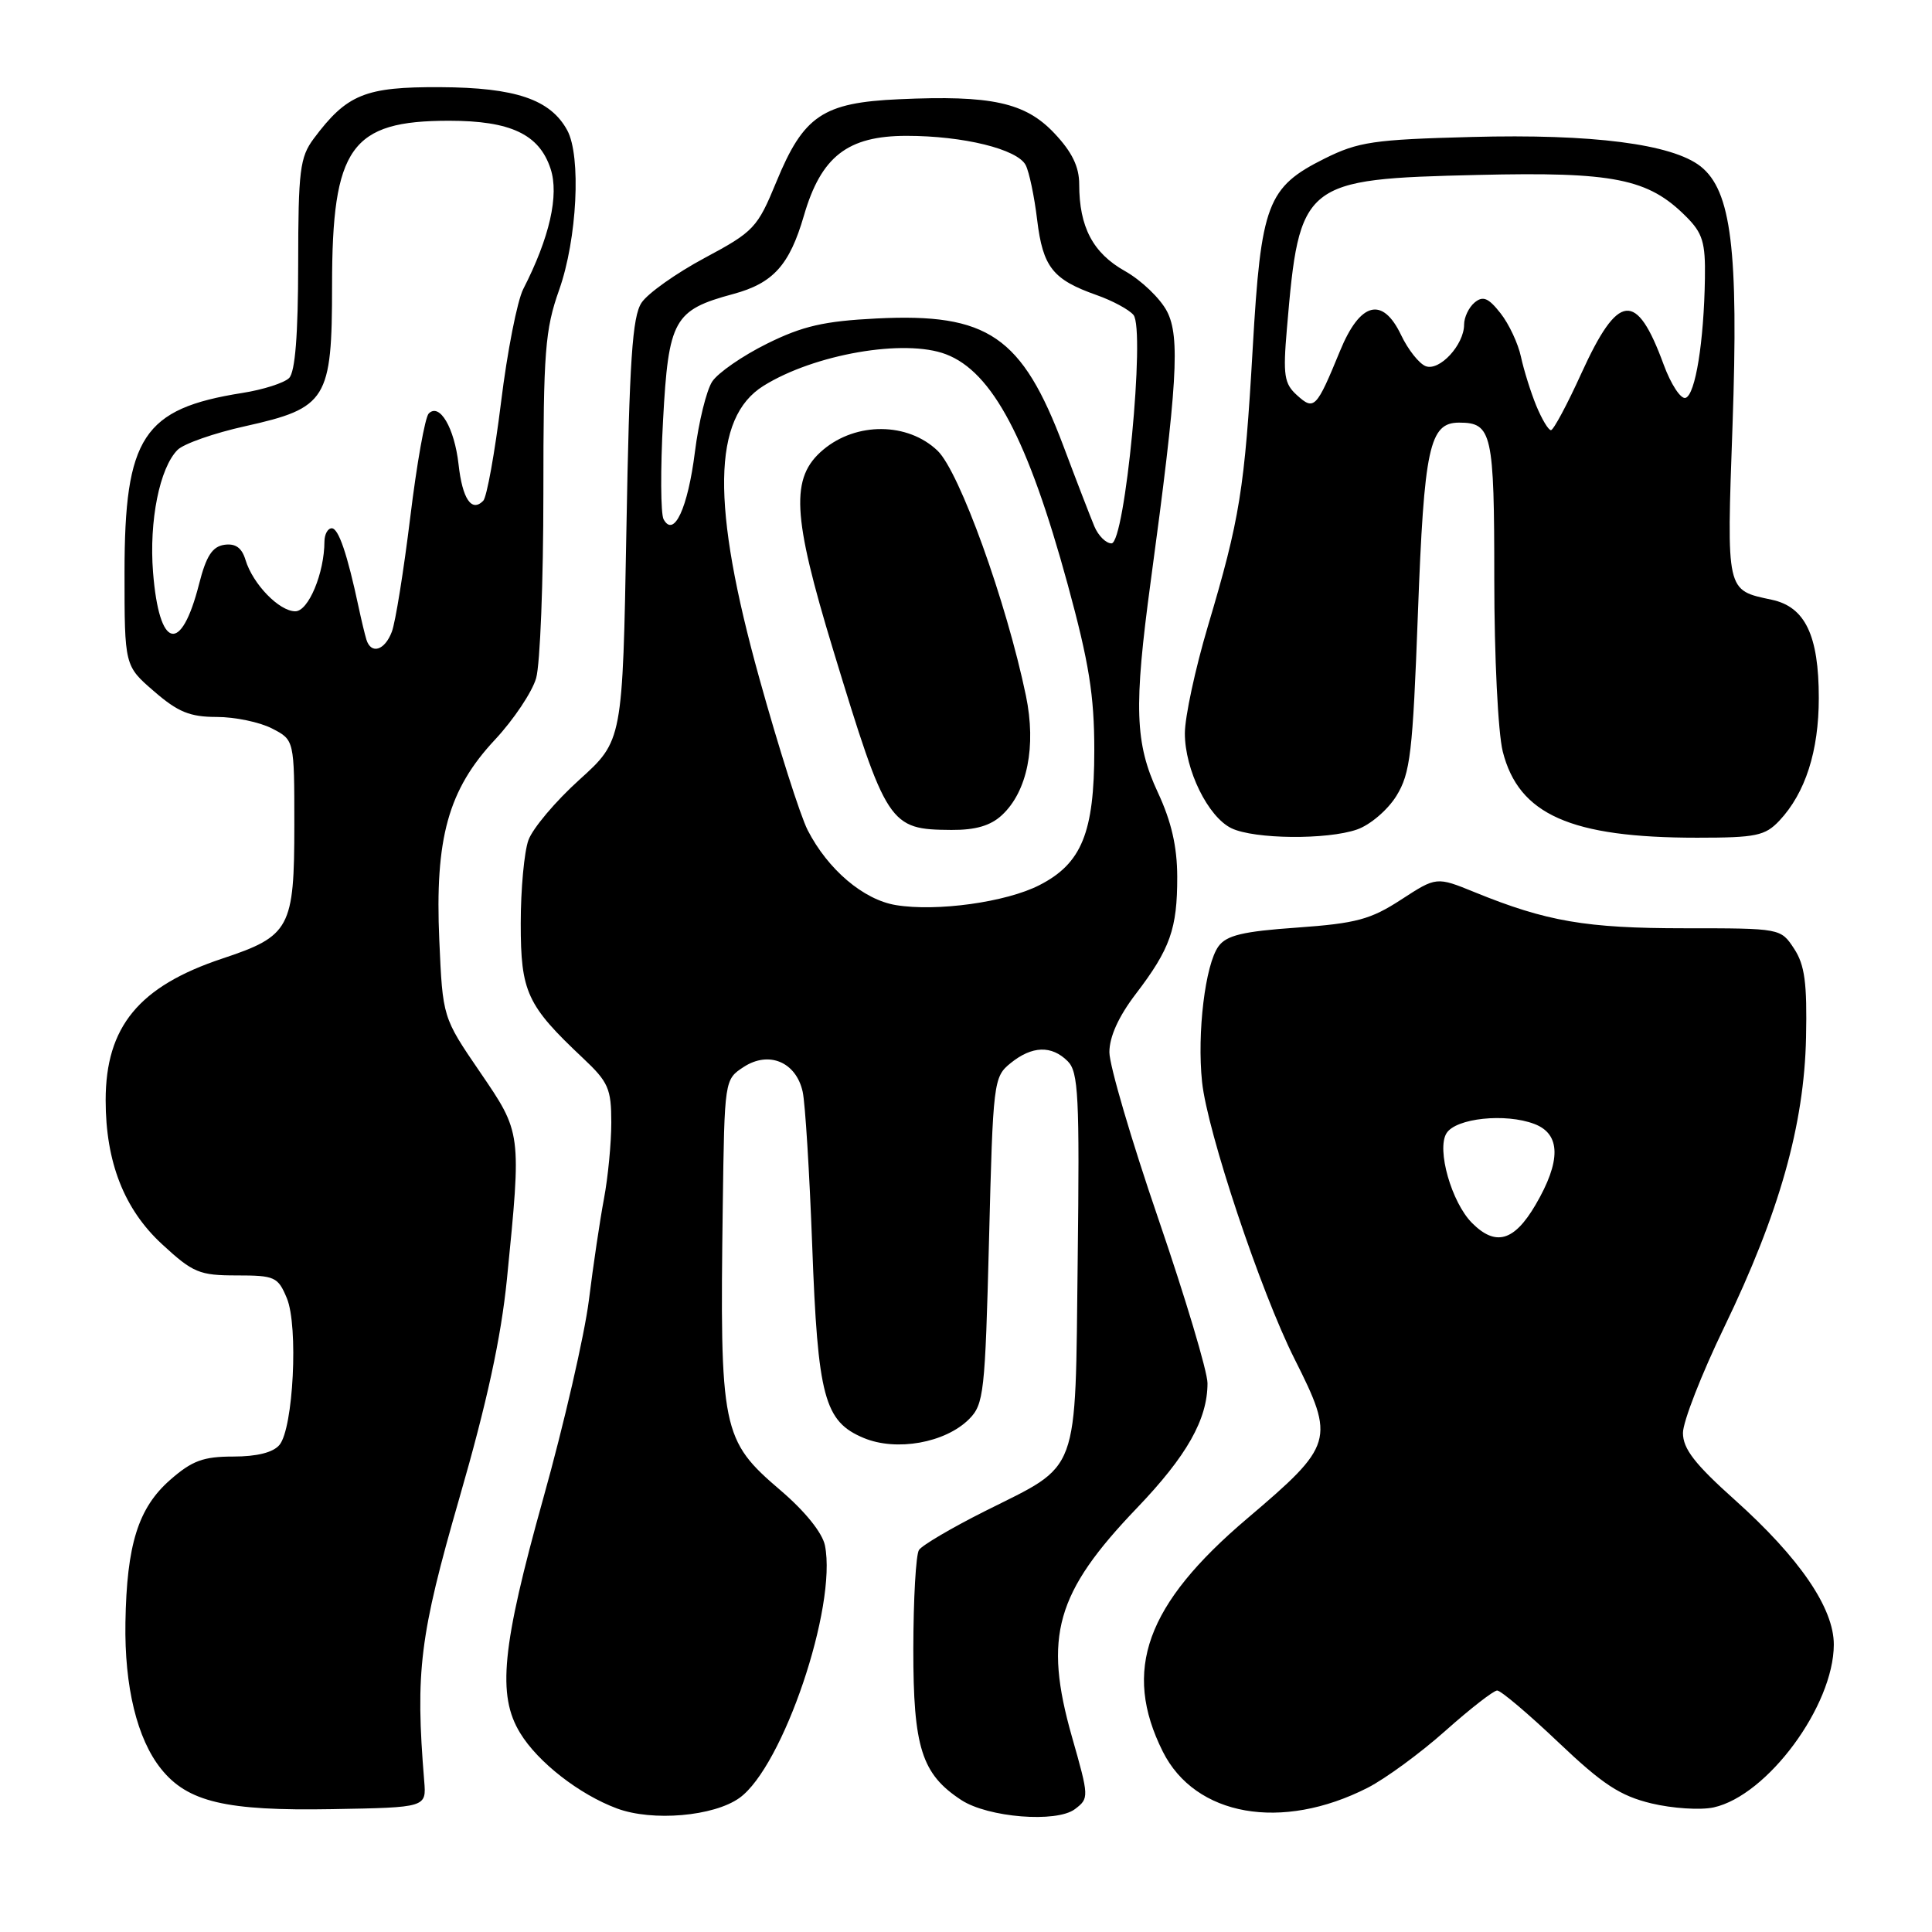 <?xml version="1.0" encoding="UTF-8" standalone="no"?>
<!DOCTYPE svg PUBLIC "-//W3C//DTD SVG 1.1//EN" "http://www.w3.org/Graphics/SVG/1.1/DTD/svg11.dtd" >
<svg xmlns="http://www.w3.org/2000/svg" xmlns:xlink="http://www.w3.org/1999/xlink" version="1.1" viewBox="0 0 256 256">
 <g >
 <path fill="currentColor"
d=" M 97.99 238.23 C 103.75 234.08 110.93 212.88 109.31 204.78 C 108.97 203.11 106.68 200.26 103.45 197.50 C 95.62 190.81 95.37 189.59 95.77 159.77 C 96.00 143.07 96.00 143.04 98.54 141.38 C 101.88 139.20 105.49 140.72 106.36 144.67 C 106.70 146.23 107.26 155.38 107.62 165.00 C 108.36 185.12 109.22 188.36 114.45 190.54 C 118.78 192.35 125.25 191.19 128.40 188.05 C 130.37 186.08 130.53 184.57 131.05 164.35 C 131.58 143.29 131.65 142.70 133.91 140.87 C 136.75 138.57 139.34 138.48 141.48 140.62 C 142.90 142.04 143.06 145.25 142.80 167.02 C 142.45 195.92 143.22 193.86 130.50 200.24 C 126.10 202.45 122.17 204.76 121.77 205.38 C 121.36 205.99 121.03 211.90 121.02 218.50 C 121.01 231.55 122.12 235.07 127.37 238.51 C 130.91 240.83 139.99 241.56 142.43 239.72 C 144.32 238.29 144.32 238.14 142.04 230.14 C 138.25 216.82 139.89 211.05 150.64 199.83 C 157.26 192.92 160.00 188.08 160.00 183.28 C 160.00 181.75 157.07 171.96 153.50 161.54 C 149.92 151.11 147.00 141.17 147.00 139.43 C 147.00 137.38 148.21 134.70 150.50 131.70 C 155.06 125.73 156.00 123.07 155.99 116.18 C 155.98 112.19 155.22 108.86 153.42 105.00 C 150.38 98.48 150.22 93.69 152.48 77.00 C 156.01 50.95 156.39 44.66 154.64 41.27 C 153.75 39.55 151.24 37.14 149.05 35.91 C 144.82 33.53 143.00 30.08 143.00 24.42 C 143.00 22.09 142.05 20.14 139.72 17.67 C 135.86 13.57 131.37 12.59 119.11 13.15 C 109.03 13.60 106.48 15.32 102.87 24.10 C 100.36 30.19 99.91 30.68 93.37 34.18 C 89.60 36.20 85.83 38.87 85.01 40.11 C 83.79 41.94 83.40 47.71 83.00 70.26 C 82.50 98.14 82.50 98.14 76.77 103.32 C 73.61 106.17 70.58 109.77 70.02 111.32 C 69.46 112.86 69.00 117.84 69.00 122.37 C 69.00 131.46 69.81 133.21 77.25 140.21 C 80.61 143.37 81.00 144.25 81.00 148.73 C 81.00 151.48 80.56 156.02 80.03 158.83 C 79.50 161.64 78.60 167.69 78.03 172.29 C 77.45 176.89 74.74 188.70 71.99 198.52 C 66.49 218.21 65.86 224.62 68.92 229.63 C 71.27 233.50 76.77 237.78 81.75 239.63 C 86.45 241.38 94.58 240.68 97.99 238.23 Z  M 181.22 236.89 C 183.57 235.69 188.20 232.30 191.50 229.36 C 194.80 226.42 197.90 224.01 198.38 224.00 C 198.87 224.00 202.52 227.09 206.50 230.87 C 212.37 236.45 214.68 237.96 218.82 238.96 C 221.62 239.63 225.33 239.87 227.07 239.49 C 234.19 237.92 242.97 226.03 242.99 217.92 C 243.00 213.08 238.45 206.43 229.87 198.74 C 224.57 194.00 223.00 191.97 223.00 189.87 C 223.00 188.38 225.47 182.06 228.48 175.83 C 235.77 160.74 239.07 149.05 239.31 137.46 C 239.46 130.26 239.14 127.86 237.73 125.71 C 235.95 123.00 235.95 123.00 223.19 123.00 C 210.16 123.00 204.92 122.10 195.42 118.23 C 190.34 116.16 190.34 116.16 185.65 119.21 C 181.61 121.84 179.70 122.35 171.88 122.91 C 164.71 123.41 162.52 123.93 161.46 125.39 C 159.70 127.79 158.60 136.87 159.28 143.36 C 159.96 149.93 167.05 171.17 171.54 180.08 C 176.93 190.79 176.73 191.47 165.25 201.22 C 151.84 212.60 148.69 221.32 154.08 232.10 C 158.38 240.67 169.83 242.69 181.22 236.89 Z  M 56.21 236.00 C 55.02 221.44 55.60 216.77 60.87 198.50 C 64.54 185.81 66.39 177.25 67.17 169.50 C 69.11 149.98 69.13 150.15 63.58 142.02 C 58.66 134.82 58.66 134.82 58.21 124.59 C 57.61 111.06 59.39 104.63 65.60 98.00 C 68.06 95.36 70.51 91.70 71.04 89.86 C 71.57 88.02 72.00 77.02 72.00 65.41 C 72.00 46.55 72.22 43.69 74.09 38.41 C 76.47 31.70 77.03 20.69 75.16 17.26 C 72.93 13.17 68.31 11.60 58.33 11.55 C 48.38 11.50 45.97 12.48 41.57 18.37 C 39.74 20.83 39.52 22.57 39.51 35.00 C 39.50 44.39 39.11 49.28 38.31 50.09 C 37.66 50.74 34.86 51.64 32.10 52.07 C 18.96 54.15 16.50 57.90 16.50 75.86 C 16.50 88.23 16.50 88.23 20.42 91.61 C 23.58 94.35 25.17 95.00 28.72 95.00 C 31.13 95.00 34.43 95.69 36.05 96.53 C 39.00 98.05 39.00 98.05 39.00 109.30 C 39.00 122.98 38.44 124.03 29.47 127.01 C 18.41 130.69 14.00 136.04 14.00 145.79 C 14.00 153.98 16.45 160.24 21.48 164.87 C 25.57 168.65 26.42 169.00 31.36 169.00 C 36.42 169.00 36.83 169.19 38.01 172.02 C 39.55 175.73 38.87 189.25 37.03 191.46 C 36.20 192.46 34.05 193.00 30.91 193.00 C 26.93 193.00 25.45 193.55 22.55 196.09 C 18.31 199.81 16.79 204.66 16.62 215.00 C 16.48 223.51 18.17 230.43 21.34 234.38 C 24.86 238.78 29.93 239.97 44.00 239.72 C 56.50 239.50 56.50 239.50 56.21 236.00 Z  M 179.82 109.91 C 181.55 109.31 183.88 107.32 185.03 105.46 C 186.88 102.46 187.19 99.81 187.88 81.30 C 188.70 59.27 189.40 56.00 193.34 56.00 C 197.70 56.00 198.00 57.36 198.00 76.76 C 198.00 87.01 198.50 97.08 199.12 99.57 C 201.23 107.94 208.13 111.00 224.87 111.00 C 232.70 111.00 233.88 110.75 235.78 108.74 C 239.22 105.07 241.00 99.54 241.00 92.48 C 241.00 84.19 239.19 80.41 234.77 79.47 C 228.69 78.17 228.78 78.60 229.57 56.33 C 230.38 33.12 229.41 25.26 225.33 22.04 C 221.56 19.08 211.01 17.72 194.99 18.15 C 182.00 18.49 179.99 18.79 175.52 21.01 C 167.91 24.81 167.09 26.98 165.99 46.16 C 164.92 64.82 164.29 68.74 160.05 82.98 C 158.37 88.63 157.00 95.02 157.00 97.17 C 157.00 102.00 160.07 108.25 163.18 109.75 C 166.20 111.20 175.84 111.30 179.82 109.91 Z  M 118.71 119.93 C 114.41 119.22 109.70 115.22 107.02 110.00 C 106.04 108.08 103.16 99.03 100.62 89.89 C 94.22 66.89 94.39 55.36 101.16 51.13 C 107.89 46.93 119.85 44.85 125.34 46.94 C 131.50 49.28 136.21 58.18 141.47 77.42 C 144.30 87.80 145.00 92.13 145.00 99.42 C 145.00 110.32 143.33 114.43 137.72 117.29 C 133.31 119.55 124.12 120.82 118.71 119.93 Z  M 132.77 108.00 C 136.13 104.87 137.33 98.90 135.94 92.18 C 133.35 79.73 127.14 62.51 124.23 59.72 C 120.29 55.95 113.48 55.89 109.08 59.59 C 104.70 63.27 104.95 68.22 110.41 86.16 C 117.50 109.43 117.82 109.91 126.06 109.97 C 129.27 109.99 131.26 109.41 132.77 108.00 Z  M 145.01 69.75 C 144.49 68.51 142.65 63.75 140.93 59.16 C 135.42 44.53 130.92 41.46 116.13 42.20 C 109.19 42.55 106.35 43.20 101.63 45.54 C 98.40 47.14 95.13 49.40 94.37 50.56 C 93.61 51.72 92.58 55.91 92.08 59.88 C 91.14 67.34 89.30 71.31 87.93 68.81 C 87.54 68.09 87.50 62.17 87.86 55.66 C 88.58 42.34 89.29 41.08 97.15 38.96 C 102.45 37.53 104.61 35.14 106.52 28.58 C 108.80 20.73 112.31 18.00 120.13 18.00 C 127.65 18.00 134.81 19.76 135.91 21.88 C 136.37 22.77 137.06 26.04 137.43 29.15 C 138.19 35.40 139.50 37.05 145.31 39.10 C 147.41 39.84 149.60 41.02 150.19 41.73 C 151.79 43.66 149.07 72.00 147.28 72.00 C 146.55 72.00 145.53 70.99 145.01 69.75 Z  M 195.06 162.06 C 192.34 159.34 190.33 152.29 191.67 150.16 C 192.91 148.16 199.48 147.47 203.31 148.93 C 206.82 150.26 206.87 153.84 203.46 159.66 C 200.63 164.48 198.18 165.18 195.06 162.06 Z  M 48.55 84.75 C 48.34 84.06 47.88 82.15 47.53 80.50 C 46.02 73.41 44.86 70.00 43.96 70.00 C 43.43 70.00 43.00 70.79 42.99 71.75 C 42.98 75.94 40.87 81.00 39.13 81.00 C 37.00 81.00 33.50 77.40 32.53 74.19 C 32.04 72.57 31.20 71.98 29.72 72.19 C 28.13 72.43 27.32 73.68 26.38 77.38 C 23.99 86.77 21.09 86.04 20.28 75.84 C 19.74 69.02 21.15 62.00 23.53 59.61 C 24.34 58.80 28.38 57.38 32.51 56.47 C 43.32 54.06 44.00 52.96 44.00 37.83 C 44.00 19.50 46.49 16.00 59.50 16.00 C 67.65 16.00 71.45 17.79 72.95 22.35 C 74.11 25.85 72.82 31.50 69.33 38.31 C 68.54 39.86 67.21 46.61 66.39 53.31 C 65.56 60.01 64.50 65.89 64.03 66.36 C 62.49 67.92 61.27 66.12 60.76 61.52 C 60.21 56.68 58.25 53.35 56.81 54.79 C 56.32 55.28 55.22 61.47 54.36 68.55 C 53.49 75.63 52.40 82.46 51.92 83.71 C 50.98 86.20 49.17 86.75 48.55 84.75 Z  M 203.56 53.75 C 202.83 51.96 201.92 49.06 201.54 47.30 C 201.17 45.54 199.95 42.93 198.83 41.51 C 197.22 39.46 196.50 39.17 195.40 40.08 C 194.63 40.72 194.00 42.04 194.00 43.01 C 194.00 45.69 190.74 49.22 188.91 48.52 C 188.04 48.18 186.57 46.33 185.65 44.39 C 183.19 39.24 180.22 40.01 177.56 46.50 C 174.43 54.12 174.13 54.43 171.86 52.37 C 170.16 50.84 169.99 49.73 170.52 43.56 C 172.18 24.06 172.59 23.73 195.83 23.18 C 213.84 22.75 218.39 23.66 223.41 28.69 C 225.61 30.88 225.99 32.12 225.91 36.89 C 225.78 45.27 224.65 52.29 223.35 52.72 C 222.72 52.93 221.41 50.94 220.44 48.30 C 216.84 38.48 214.43 38.74 209.54 49.47 C 207.66 53.61 205.84 57.00 205.51 57.00 C 205.17 57.00 204.30 55.54 203.56 53.75 Z "/>
</g>
</svg>